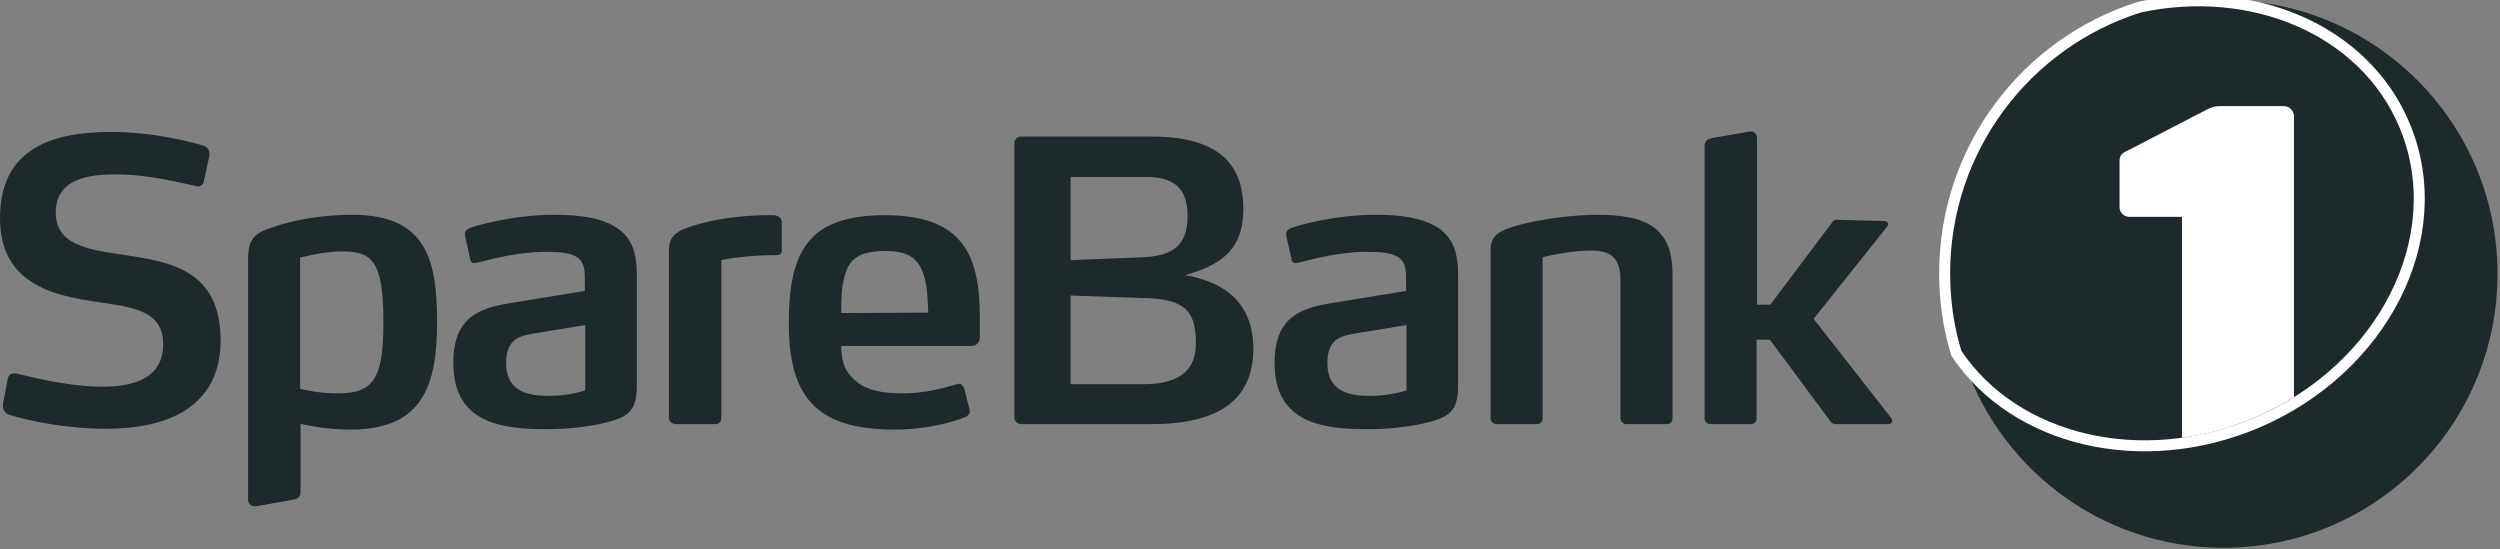 <svg width="455" height="100" viewBox="0 0 455 100" fill="none" xmlns="http://www.w3.org/2000/svg">
<rect x="0" y="0" width="455" height="100" fill="#808080" stroke="none"/>
<g clip-path="url(#clip0_1626_768)">
<path d="M19.47 78.03C10.303 78.03 2.955 75.909 1.591 75.455C0.909 75.152 0.53 74.621 0.53 73.939V73.561L1.439 68.864C1.591 68.182 2.045 67.955 2.652 67.955C2.803 67.955 2.955 67.955 3.182 68.03C4.697 68.333 11.894 70.379 18.712 70.379C24.546 70.379 29.697 68.712 29.697 62.652C29.697 56.591 24.394 55.909 17.5 54.924C9.848 53.788 0 51.742 0 39.697C0 27.273 9.167 24.015 20.076 24.015C28.333 24.015 35.227 25.985 36.818 26.439C37.651 26.667 38.106 27.197 38.106 27.955V28.333L37.121 32.955C37.045 33.485 36.591 33.94 35.985 33.94C35.909 33.94 35.833 33.864 35.758 33.864C32.349 33.182 27.121 31.742 20.909 31.742C15.682 31.742 10.152 32.727 10.152 38.712C10.152 44.621 16.136 45.455 22.424 46.364C30.682 47.652 40.151 48.864 40.151 62.045C40.076 74.394 30 78.03 19.47 78.03ZM109.394 77.121C106.894 77.652 103.485 78.106 99.546 78.106C91.894 78.106 82.5 77.349 82.5 66.061C82.5 56.894 88.258 55.909 93.864 55L106.439 52.955V50.682C106.439 48.712 106.212 47.273 104.47 46.515C103.333 45.985 101.667 45.833 99.091 45.833C94.242 45.833 89.015 47.273 86.894 47.803C86.667 47.803 86.515 47.879 86.364 47.879C85.985 47.879 85.682 47.727 85.606 47.273L84.621 42.879V42.576C84.621 41.97 85.151 41.667 85.454 41.515C87.121 40.909 93.636 39.091 100.909 39.091C105.909 39.091 109.318 39.773 111.591 41.061C115.227 43.03 115.909 46.364 115.909 50.227V69.773C115.985 75.076 114.242 75.985 109.394 77.121ZM106.515 59.167L97.727 60.606C94.849 61.061 92.121 61.44 92.121 66.061C92.121 71.591 96.591 72.046 100 72.046C102.727 72.046 105 71.515 106.515 71.061V59.167ZM141.288 46.44C136.97 46.44 133.258 46.894 131.288 47.349V76.136C131.288 76.743 130.833 77.197 130.227 77.197H122.955C122.5 77.197 121.742 76.743 121.742 76.136V45.53C121.742 42.803 123.333 41.894 126.742 40.909C129.848 39.924 134.848 39.242 138.939 39.167H140.152C141.136 39.167 141.136 39.167 141.667 39.394C141.97 39.545 142.273 39.849 142.273 40.53V45.152C142.348 45.833 142.273 46.44 141.288 46.44ZM178.333 61.364C178.333 62.121 177.879 62.955 176.818 62.955H153.106C153.106 66.212 154.015 67.955 155.909 69.47C157.727 70.985 160.455 71.591 164.242 71.591C168.636 71.591 171.97 70.53 174.167 69.924C174.318 69.849 174.394 69.849 174.545 69.849C175 69.849 175.303 70.152 175.53 70.833L176.439 74.47C176.439 74.546 176.515 74.697 176.515 74.849C176.515 75.379 176.136 75.682 175.682 75.909C173.258 76.894 168.485 78.182 162.879 78.182C149.015 78.182 143.561 72.727 143.561 58.864C143.561 45.53 147.273 39.167 161.061 39.167C168.182 39.167 172.576 40.985 175.152 44.394C177.576 47.576 178.333 52.121 178.333 57.955V61.364ZM168.333 50.833C167.424 46.97 165.303 45.682 161.136 45.682C156.364 45.682 154.394 47.121 153.636 50.606C153.106 52.576 153.106 54.621 153.106 56.97L168.939 56.894C168.864 54.621 168.788 52.727 168.333 50.833ZM258.864 77.121C256.364 77.652 252.955 78.106 249.015 78.106C241.364 78.106 231.97 77.349 231.97 66.061C231.97 56.894 237.727 55.909 243.333 55L255.909 52.955V50.682C255.909 48.712 255.682 47.273 253.939 46.515C252.803 45.985 251.136 45.833 248.561 45.833C243.712 45.833 238.485 47.273 236.364 47.803C236.136 47.803 235.985 47.879 235.833 47.879C235.455 47.879 235.151 47.727 235.076 47.273L234.091 42.879V42.576C234.091 41.97 234.621 41.667 234.924 41.515C236.591 40.909 243.106 39.091 250.379 39.091C255.379 39.091 258.788 39.773 261.061 41.061C264.697 43.03 265.379 46.364 265.379 50.227V69.773C265.454 75.076 263.712 75.985 258.864 77.121ZM255.985 59.167L247.197 60.606C244.318 61.061 241.591 61.44 241.591 66.061C241.591 71.591 246.061 72.046 249.47 72.046C252.197 72.046 254.47 71.515 255.985 71.061V59.167ZM303.333 77.197H296.061C295.454 77.197 294.924 76.743 294.924 76.136V51.136C294.924 47.045 293.333 45.606 289.621 45.606C285.379 45.606 280.758 46.818 280.758 46.818V76.136C280.758 76.743 280.303 77.197 279.697 77.197H272.5C271.818 77.197 271.288 76.743 271.288 76.136V45.606C271.288 42.879 272.651 41.97 276.591 40.909C280.227 39.924 286.136 39.091 290.682 39.091C299.545 39.091 304.394 41.364 304.394 49.849V76.136C304.394 76.818 303.939 77.197 303.333 77.197ZM344.394 76.591C344.394 76.894 344.091 77.197 343.712 77.197H334.242C333.864 77.197 333.561 77.197 333.182 76.743L322.121 61.818H319.697V76.136C319.697 76.743 319.318 77.197 318.636 77.197H311.364C310.758 77.197 310.227 76.743 310.227 76.136V26.667C310.227 25.833 310.606 25.379 311.439 25.152L318.409 23.939H318.712C319.318 23.939 319.773 24.394 319.773 25.152V55.455H322.197L333.409 40.53C333.712 40.076 333.939 40 334.318 40L342.955 40.227C343.485 40.227 343.636 40.606 343.636 40.833C343.636 40.985 343.561 41.061 343.485 41.212L330.076 58.03L344.242 76.136C344.318 76.288 344.394 76.439 344.394 76.591ZM64.091 39.091C59.318 39.091 53.864 39.849 49.621 41.364C46.439 42.349 45.151 43.409 45.151 47.121V90.985C45.151 91.667 45.682 92.273 46.742 92.121C47.727 91.97 53.485 90.909 53.485 90.909C54.318 90.758 54.697 90.379 54.697 89.47V77.121C57.197 77.727 60.379 78.182 63.864 78.182C77.045 78.182 79.545 69.924 79.545 58.712C79.545 47.424 77.727 39.091 64.091 39.091ZM61.364 71.591C57.576 71.591 54.621 70.758 54.621 70.758V46.894C54.621 46.894 58.788 45.758 62.045 45.758C67.424 45.758 69.773 46.97 69.773 58.409C69.849 69.243 67.803 71.591 61.364 71.591ZM209.47 77.197H185.833C185.227 77.197 184.621 76.667 184.621 76.061V25.985C184.621 25.379 185.152 24.849 185.833 24.849H209.47C221.439 24.849 226.288 29.546 226.288 38.03C226.288 45.53 222.121 48.258 215.682 50.076C222.879 51.288 228.106 55.152 228.106 63.485C228.106 73.03 221.439 77.197 209.47 77.197ZM208.485 32.197H194.848V47.349L208.03 46.818C213.409 46.591 216.136 44.697 216.136 39.318C216.136 34.318 213.788 32.197 208.485 32.197ZM208.182 54.242L194.848 53.788V69.924H208.182C215.303 69.924 217.651 66.818 217.651 62.5C217.651 56.667 215.758 54.394 208.182 54.242Z" fill="#1E292B"/>
<path d="M404.698 0C399.47 0 394.395 0.833 389.622 2.348C409.698 -1.97 429.546 6.288 436.667 23.182C444.925 42.727 433.107 66.439 410.228 76.136C389.698 84.849 367.273 79.242 356.895 63.939C362.955 84.621 382.046 99.697 404.698 99.697C432.198 99.697 454.546 77.424 454.546 49.849C454.546 22.273 432.198 0 404.698 0Z" fill="#1E292B"/>
<path d="M389.412 1.295C409.759 -3.098 430.237 5.274 437.59 22.717L437.785 23.19C445.924 43.278 433.684 67.206 410.619 76.981L410.616 76.982C389.744 85.762 366.767 80.204 356.142 64.422L356.059 64.298L356.015 64.155C354.62 59.585 353.926 54.714 353.926 49.773C353.926 27.054 368.763 7.812 389.321 1.319L389.366 1.305L389.412 1.295Z" fill="#1E292B" stroke="white" stroke-width="2"/>
<path d="M417.5 72.273V21.137C417.5 20.152 416.667 19.318 415.682 19.318H404.015C403.182 19.318 402.728 19.47 401.97 19.773L387.046 27.5C386.137 27.879 385.758 28.409 385.758 29.318V37.727C385.758 38.712 386.591 39.47 387.576 39.47H397.121V79.697C401.515 79.091 405.909 77.879 410.228 76.061C412.803 74.924 415.228 73.712 417.5 72.273Z" fill="white"/>
</g>
<defs>
<clipPath id="clip0_1626_768">
<rect width="454.545" height="100" fill="white"/>
</clipPath>
</defs>
</svg>
